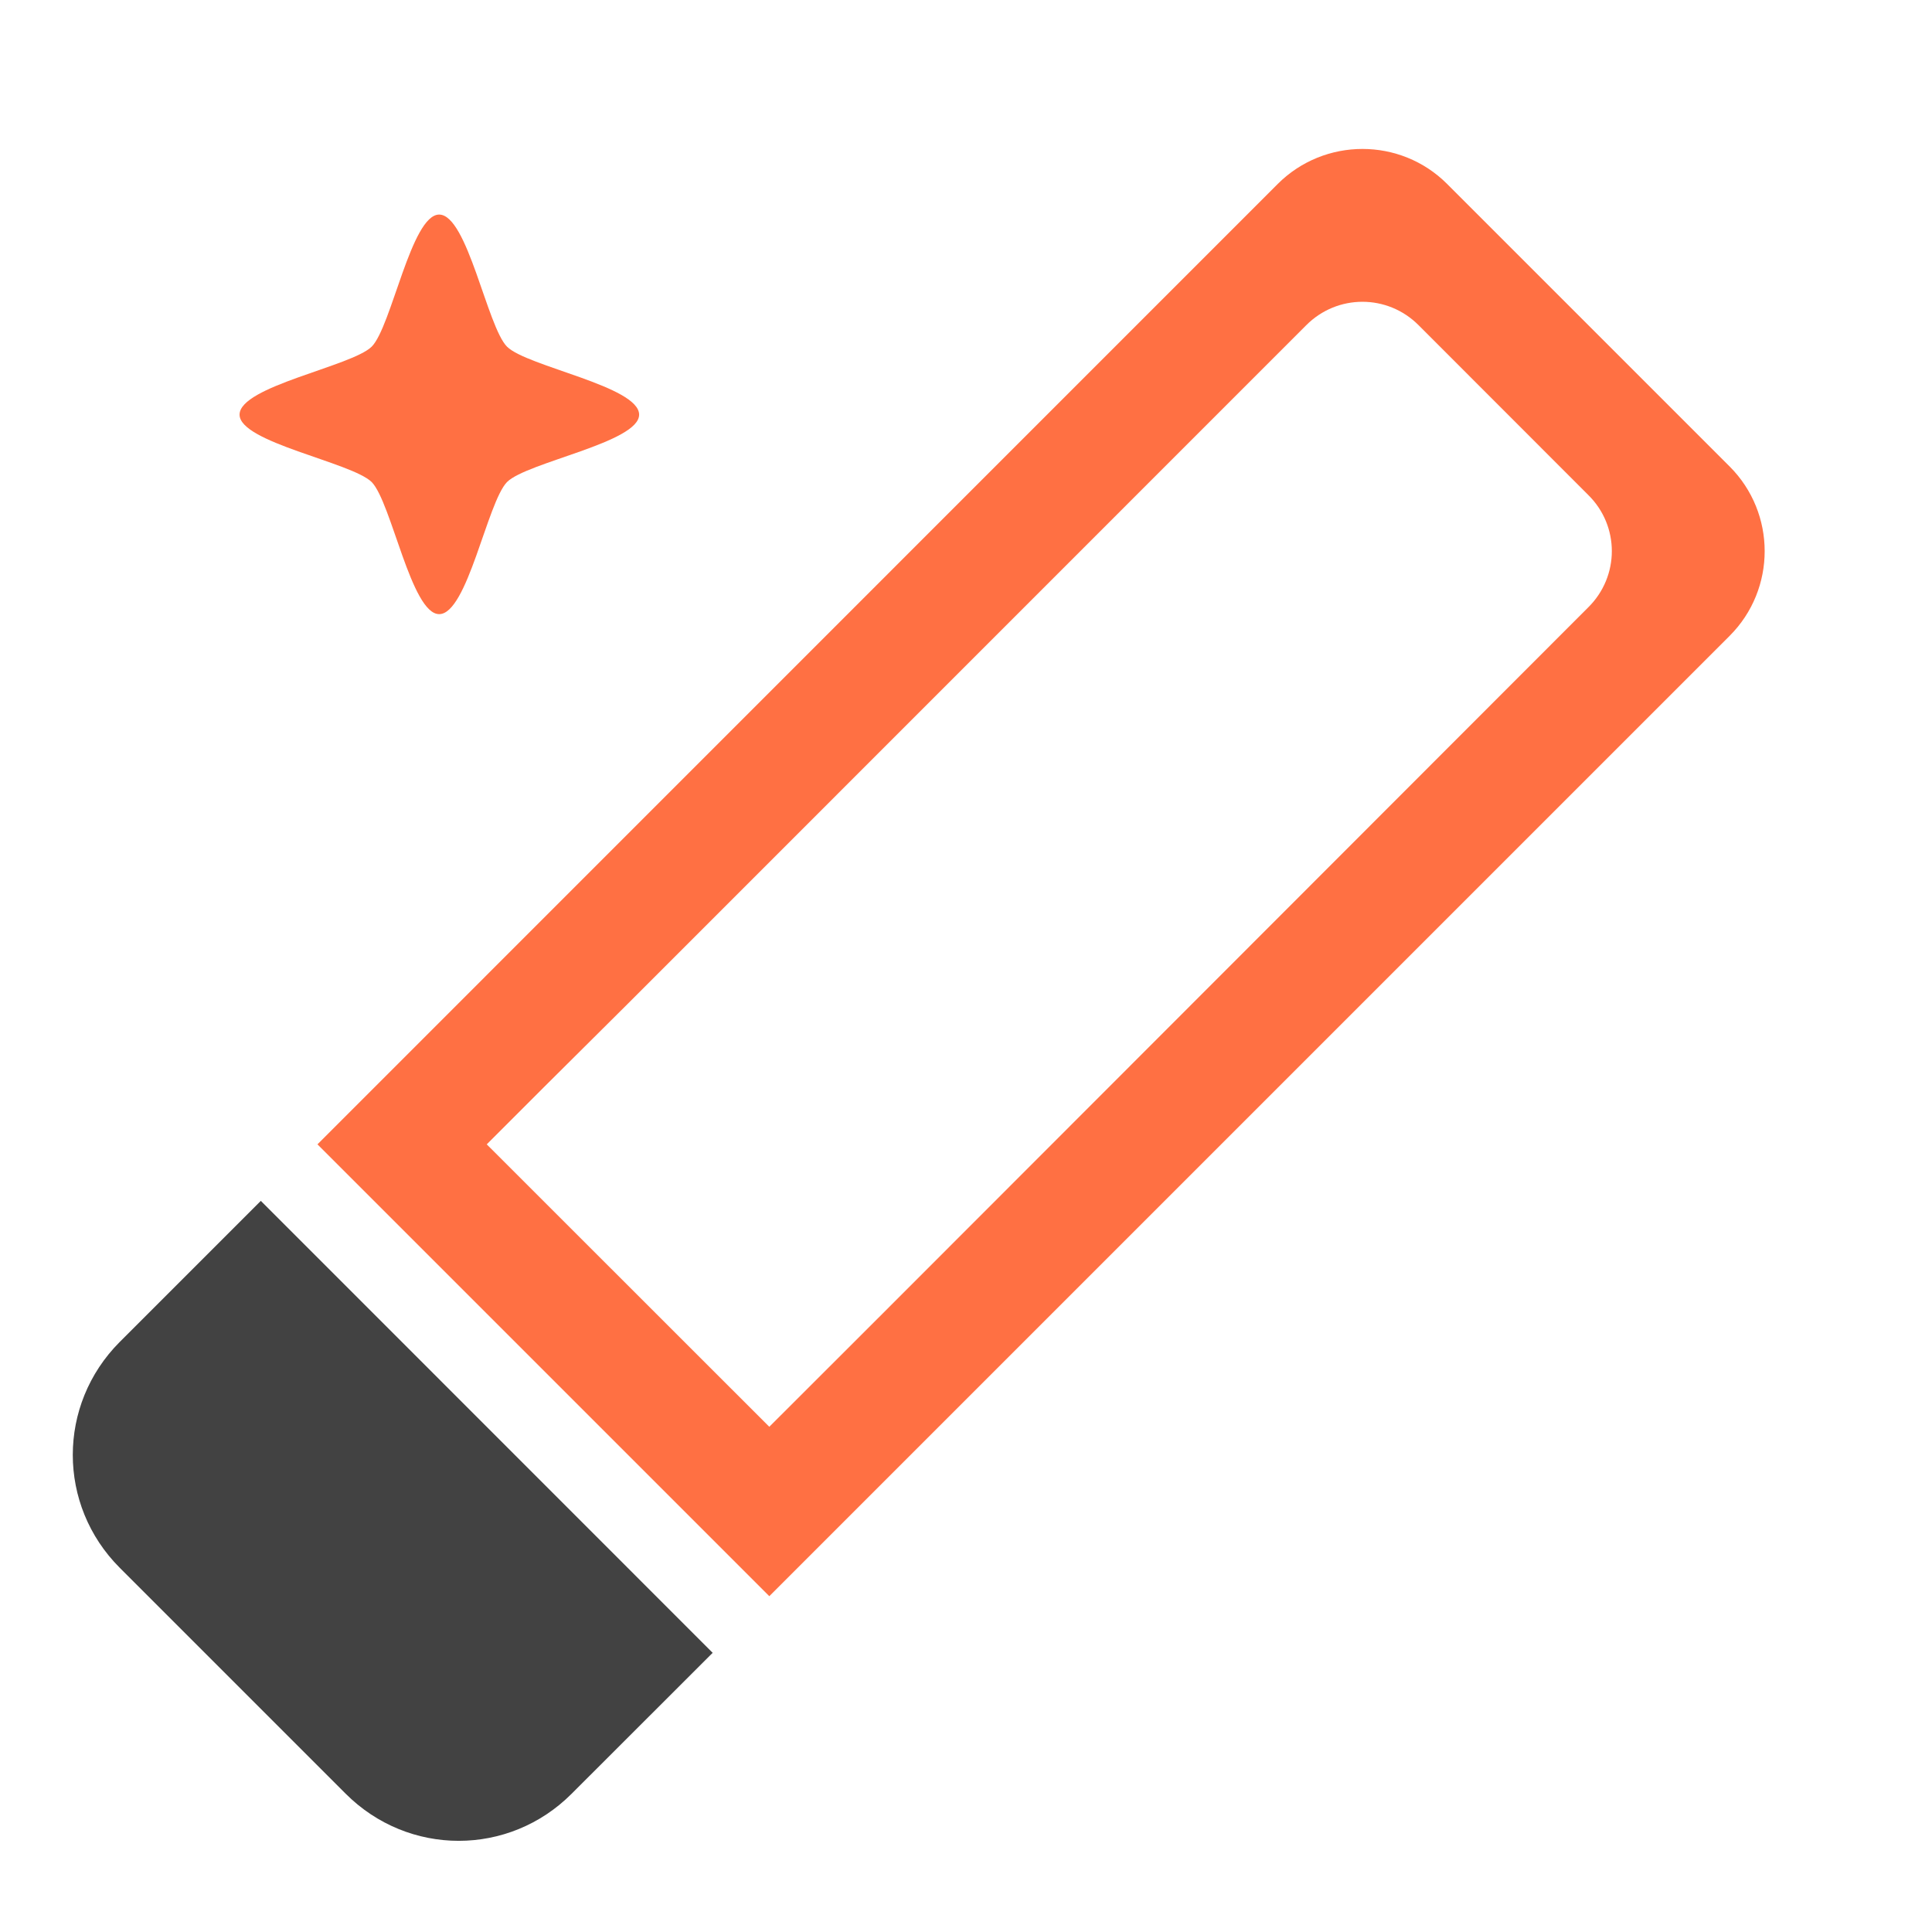 <?xml version="1.0" encoding="UTF-8"?>
<svg xmlns="http://www.w3.org/2000/svg" xmlns:xlink="http://www.w3.org/1999/xlink" width="16px" height="16px" viewBox="0 0 16 16" version="1.1">
<g id="surface1">
<path style=" stroke:none;fill-rule:nonzero;fill:rgb(25.882%,25.882%,25.882%);fill-opacity:1;" d="M 0.992 12.984 C 0.473 12.465 0.473 11.633 0.992 11.113 L 2.16 9.945 L 5.902 13.688 L 4.734 14.855 C 4.215 15.375 3.383 15.375 2.863 14.855 Z M 0.992 12.984 "/>
<path style=" stroke:none;fill-rule:nonzero;fill:rgb(100%,43.922%,26.275%);fill-opacity:1;" d="M 11.984 1.523 C 11.598 1.137 10.969 1.137 10.582 1.523 L 2.629 9.477 L 6.371 13.219 L 14.324 5.266 C 14.711 4.879 14.711 4.25 14.324 3.863 Z M 11.75 2.695 L 13.152 4.098 C 13.414 4.355 13.414 4.773 13.152 5.031 L 7.309 10.879 L 6.371 11.816 L 4.031 9.477 L 4.5 9.008 L 5.203 8.309 L 10.816 2.695 C 11.074 2.434 11.492 2.434 11.75 2.695 Z M 11.75 2.695 "/>
<path style=" stroke:none;fill-rule:nonzero;fill:rgb(100%,43.922%,26.275%);fill-opacity:1;" d="M 3.637 5.086 C 3.406 5.086 3.242 4.16 3.078 3.992 C 2.91 3.828 1.984 3.664 1.984 3.434 C 1.984 3.199 2.91 3.035 3.078 2.871 C 3.242 2.707 3.406 1.777 3.637 1.777 C 3.871 1.777 4.035 2.707 4.199 2.871 C 4.363 3.035 5.293 3.199 5.293 3.434 C 5.293 3.664 4.363 3.828 4.199 3.992 C 4.035 4.16 3.871 5.086 3.637 5.086 Z M 3.637 5.086 "/>
</g>
</svg>
